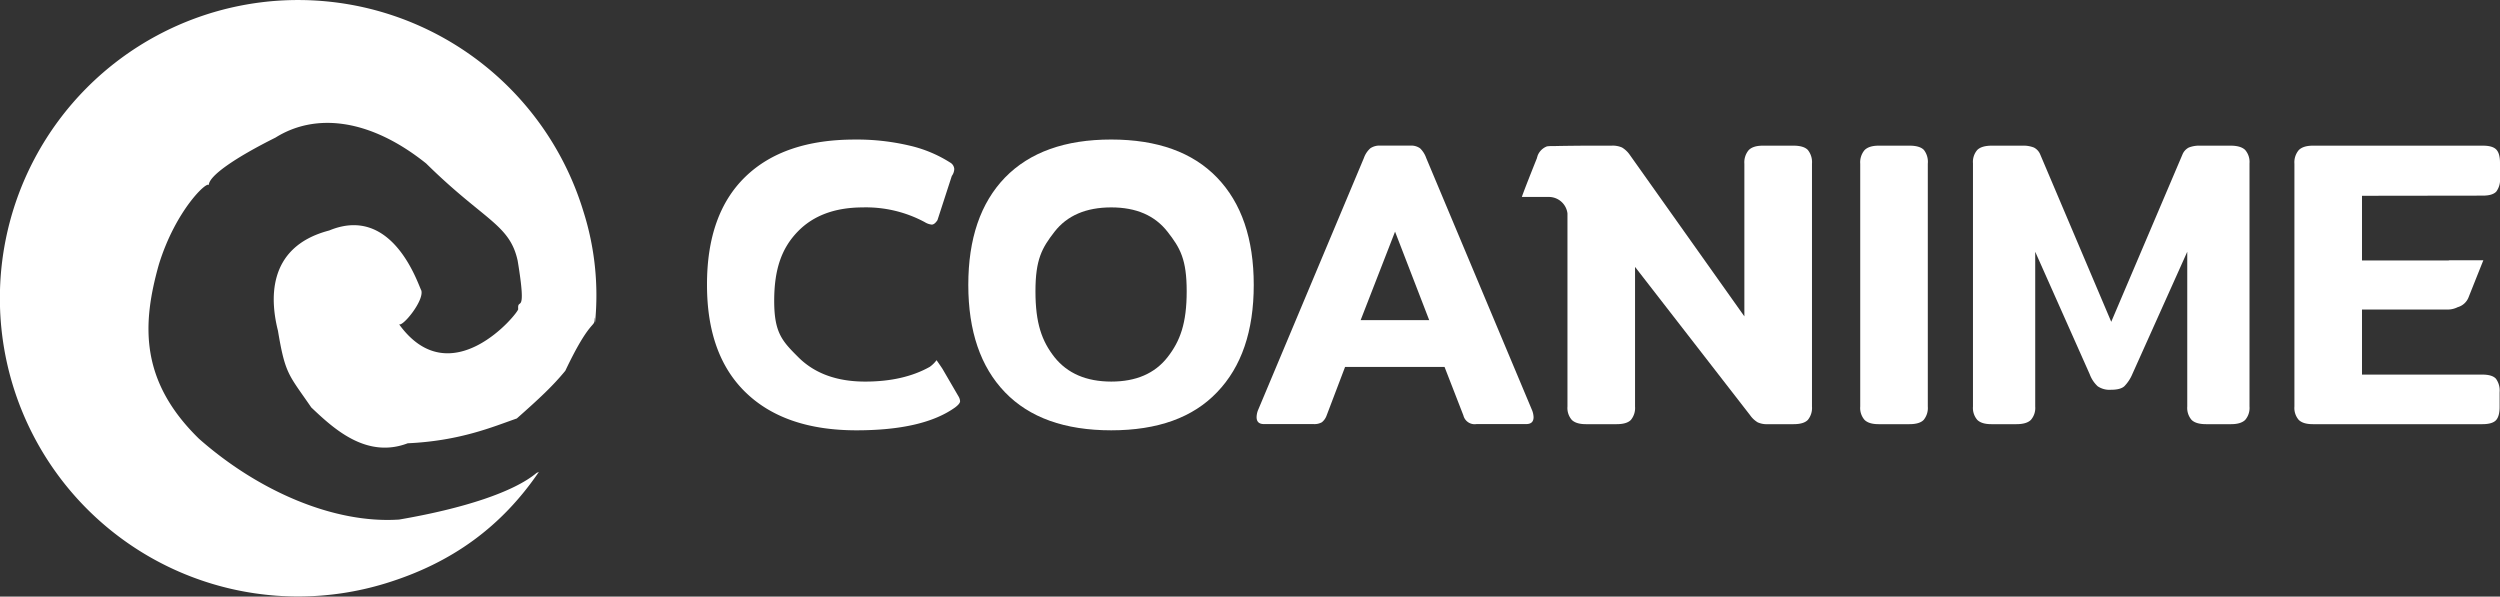 <svg xmlns="http://www.w3.org/2000/svg" viewBox="0 0 773.16 184.5"><rect x="0" y="0" width="773.16" height="184.5" fill="#333333" stroke="none"/><defs><style>.cls-1{fill:#fff;}</style></defs><title>Coanime-logohorizontal-White-RGB</title><g id="Layer_2" data-name="Layer 2"><g id="Layer_1-2" data-name="Layer 1"><path class="cls-1" d="M296.42,122.57l-4.94-8.49c-.6-.93-1.84-2.69-1.84-2.69a9.3,9.3,0,0,1-2.09,2.06q-8.12,4.56-20,4.56-13.05,0-20.59-7.47c-5-5-7.53-7.53-7.53-17.49s2.4-16.35,7.22-21.37,11.57-7.54,20.26-7.54A38.4,38.4,0,0,1,286,68.7a5,5,0,0,0,2.15.76c.59,0,1.18-.46,1.78-1.39l4.43-13.65a3.88,3.88,0,0,0,.76-2.15,2.48,2.48,0,0,0-1.27-2A40.21,40.21,0,0,0,281.15,45a70.63,70.63,0,0,0-16.78-1.84q-22,0-33.88,11.53T218.65,88.12q0,21.78,12.09,33.37t34.14,11.59q20.64,0,30.52-7.09c1-.76,1.52-1.4,1.52-1.9A3.28,3.28,0,0,0,296.42,122.57Z"/><path class="cls-1" d="M376.4,54.93q-11.34-11.77-32.74-11.78T310.79,54.93q-11.34,11.77-11.33,33.19t11.33,33.18q11.34,11.78,32.87,11.78T376.4,121.3q11.34-11.77,11.34-33.18T376.4,54.93Zm-15.32,55.54q-5.9,7.55-17.42,7.54t-17.54-7.54c-3.93-5-5.89-10.5-5.89-20.38s2-13.39,5.89-18.41,9.77-7.54,17.54-7.54,13.49,2.51,17.42,7.54S367,80.21,367,90.09,365,105.45,361.08,110.47Z"/><path class="cls-1" d="M473.87,127l-32.8-78.15a7.64,7.64,0,0,0-1.91-3,4.78,4.78,0,0,0-3-.82h-9.25a5.07,5.07,0,0,0-3.1.82,7.14,7.14,0,0,0-2,3L389,127a6.34,6.34,0,0,0-.38,2c0,1.44.76,2.15,2.28,2.15h15.32a4.64,4.64,0,0,0,2.6-.57,4.73,4.73,0,0,0,1.46-2.09l5.7-15h30.77l5.83,15a3.58,3.58,0,0,0,4.05,2.66H472c1.52,0,2.28-.71,2.28-2.15A6.63,6.63,0,0,0,473.87,127ZM420.8,99l10.64-27.36L442,99Z"/><path class="cls-1" d="M560.38,50.62v75.11a5.82,5.82,0,0,1-1.27,4.12c-.84.89-2.32,1.33-4.43,1.33h-8a6.74,6.74,0,0,1-3.1-.57,7.84,7.84,0,0,1-2.35-2.22L505.66,82.54v43.19a5.78,5.78,0,0,1-1.27,4.12c-.84.89-2.32,1.33-4.43,1.33h-9.5c-2,0-3.48-.44-4.37-1.33a5.61,5.61,0,0,1-1.33-4.12V66a5.8,5.8,0,0,0-5.83-5.09h-8.27s.15-.75,4.68-12.06l0-.1a5.35,5.35,0,0,0,.2-.64,5,5,0,0,1,2.88-2.84,10.7,10.7,0,0,1,1.49-.1l1.06,0c2.65-.07,8.83-.12,9.59-.12h7.85a7.12,7.12,0,0,1,3.23.57A7.83,7.83,0,0,1,504,47.84l35.47,50V50.62a5.86,5.86,0,0,1,1.33-4.18c.89-.92,2.34-1.39,4.37-1.39h9.5c2.11,0,3.59.45,4.43,1.33A6,6,0,0,1,560.38,50.62Z"/><path class="cls-1" d="M595,46.38c-.84-.88-2.32-1.33-4.43-1.33H581c-2,0-3.48.47-4.37,1.39a5.86,5.86,0,0,0-1.33,4.18v75.11a5.61,5.61,0,0,0,1.33,4.12c.89.89,2.34,1.33,4.37,1.33h9.5c2.11,0,3.59-.44,4.43-1.33a5.78,5.78,0,0,0,1.27-4.12V50.62A6,6,0,0,0,595,46.38Z"/><path class="cls-1" d="M694.35,46.38c-.89-.88-2.39-1.33-4.5-1.33h-9.37a8.87,8.87,0,0,0-3.55.57,4.21,4.21,0,0,0-2,2.22l-22,51.68L631,47.84a4.2,4.2,0,0,0-2-2.22,8.9,8.9,0,0,0-3.55-.57H616c-2.12,0-3.61.45-4.5,1.33a5.61,5.61,0,0,0-1.33,4.12v75.23a5.61,5.61,0,0,0,1.33,4.12c.89.89,2.34,1.33,4.37,1.33h7.73c2.11,0,3.61-.44,4.49-1.33a5.61,5.61,0,0,0,1.33-4.12V77.86l16.85,37.87a9.57,9.57,0,0,0,2.47,3.73,6.45,6.45,0,0,0,4.11,1.08c1.95,0,3.32-.36,4.12-1.08a11.92,11.92,0,0,0,2.47-3.73l17-37.87v47.87a5.65,5.65,0,0,0,1.33,4.12c.89.89,2.39,1.33,4.5,1.33H690c2,0,3.48-.44,4.37-1.33a5.65,5.65,0,0,0,1.32-4.12V50.5A5.65,5.65,0,0,0,694.35,46.38Z"/><path class="cls-1" d="M767.84,60.5c2,0,3.42-.42,4.18-1.26a6.2,6.2,0,0,0,1.14-4.18V50.37q0-2.91-1.14-4.11c-.76-.81-2.15-1.21-4.18-1.21H715.28c-2,0-3.48.47-4.37,1.39a5.86,5.86,0,0,0-1.33,4.18v75.11a5.61,5.61,0,0,0,1.33,4.12c.89.89,2.34,1.33,4.37,1.33h52.44c2,0,3.42-.4,4.18-1.2s1.14-2.18,1.14-4.12V121.3a6.2,6.2,0,0,0-1.14-4.18c-.76-.84-2.16-1.27-4.18-1.27H730.48V95.72h26.09a6.92,6.92,0,0,0,3.5-.72,5.09,5.09,0,0,0,3.29-2.86c3.79-9.52,4.65-11.65,4.65-11.65H757.53c-.09,0-.2.05-.29.06s-.43,0-.67,0H730.48v-20Z"/><path class="cls-1" d="M123.37,100.22c.88,1.22,7.85-7.15,6.93-10.4-.9-1.48-8.67-26.76-28.48-18.54-20,5.22-18,22.53-15.86,31,2.26,13.58,3.31,13.52,10.31,23.73,6.7,6.33,16.91,16,29.83,11.08,16.22-.74,26.4-5.13,33.73-7.67,7.06-6.25,11.09-10,15-14.75,7.46-15.71,9.16-13.6,9-15.72-.09-1.24.05-.7.2.79a85.63,85.63,0,0,0-3.61-34.38,92.23,92.23,0,1,0-61.33,115.1c20.89-6.37,36.16-17.78,47.58-34.53-.24.12-.48.23-.73.33-7,5.88-22.55,11-42.5,14.42-20.12,1.34-43.53-8.78-61.91-25C43.06,117.65,44,100.07,49.1,81.9c5.23-17.08,15.34-26.39,15.48-24.54-.22-2.88,8.29-8.65,20.61-14.8,12.21-7.66,29-6.09,46.61,8,17.91,17.66,25.85,18.79,28.3,30.09,2.94,17.84-.14,11,.16,14.95C160.35,96.76,139.4,122.49,123.37,100.22Z"/></g></g></svg>
